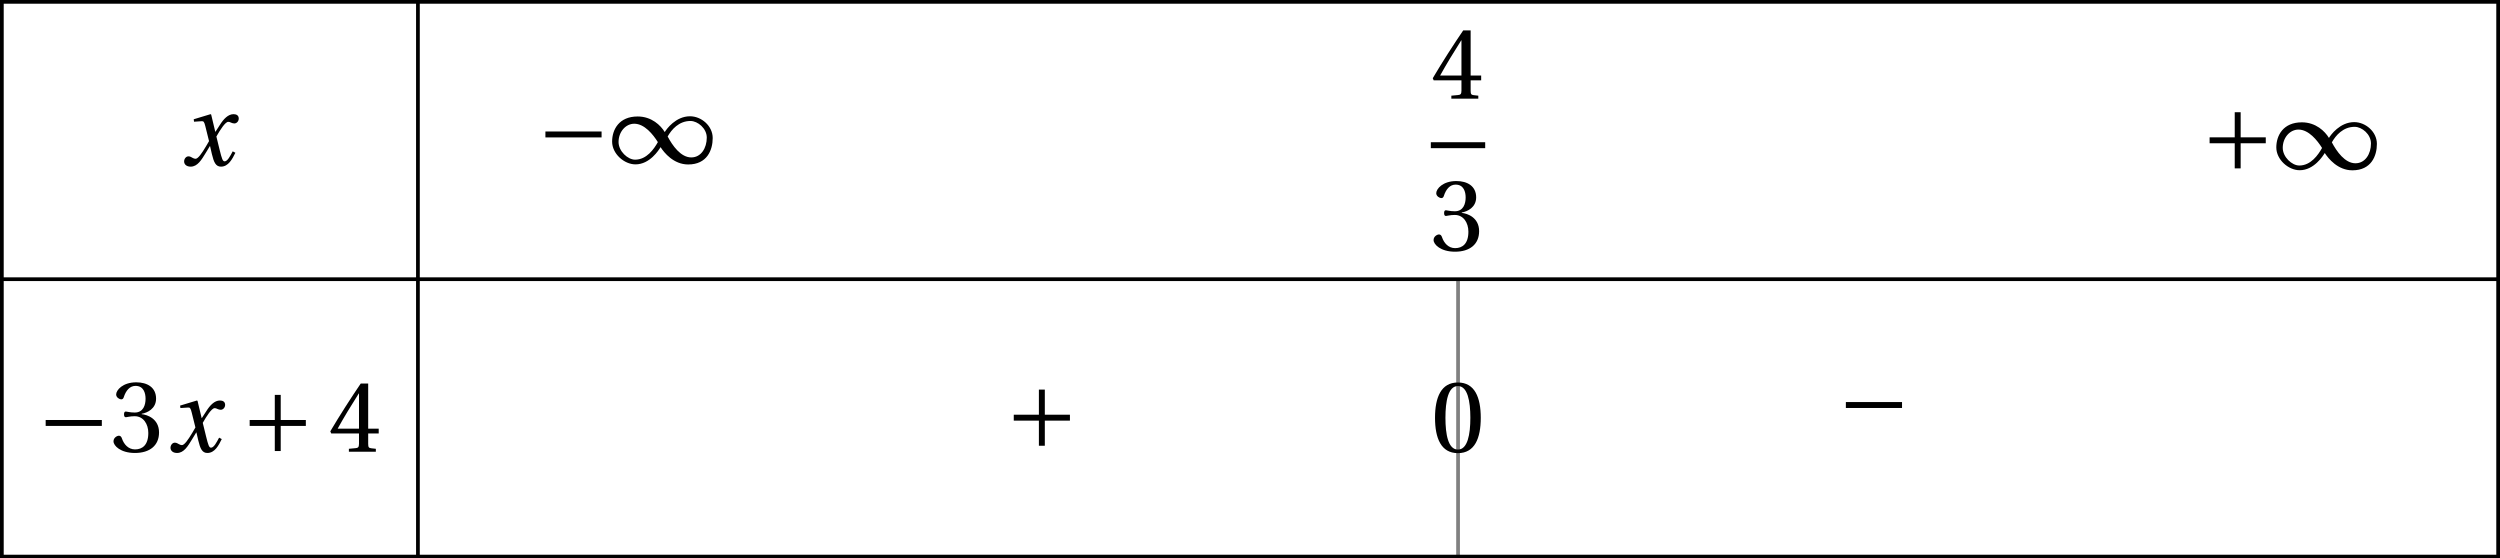<?xml version='1.0' encoding='UTF-8'?>
<!-- This file was generated by dvisvgm 2.2 -->
<svg height='49.741pt' version='1.1' viewBox='32.651 21.792 222.674 49.741' width='222.674pt' xmlns='http://www.w3.org/2000/svg' xmlns:xlink='http://www.w3.org/1999/xlink'>
<defs>
<path d='M5.38 -1.72C5.753 -1.14 6.772 0.131 8.339 0.131C10.366 0.131 10.969 -1.414 10.969 -2.707C10.969 -4.011 9.752 -5.041 8.536 -5.041C6.991 -5.041 6.005 -3.649 5.829 -3.353H5.819C5.391 -4.054 4.427 -5.019 2.915 -5.019C0.92 -5.019 0.175 -3.616 0.175 -2.323C0.175 -1.019 1.468 0.121 2.685 0.121C4.219 0.121 5.183 -1.414 5.369 -1.72H5.38ZM6.136 -2.871C6.553 -3.616 7.342 -4.536 8.58 -4.536C9.369 -4.536 10.333 -3.737 10.333 -2.75C10.333 -1.644 9.73 -0.625 8.668 -0.625C7.539 -0.625 6.651 -1.896 6.136 -2.871ZM5.084 -2.268C4.668 -1.523 3.879 -0.384 2.641 -0.384C1.852 -0.384 0.866 -1.293 0.866 -2.279C0.866 -3.375 1.633 -4.241 2.553 -4.241C3.649 -4.241 4.569 -3.09 5.084 -2.268Z' id='g1-49'/>
<path d='M6.958 -2.772V-3.408H0.931V-2.772H6.958Z' id='g1-161'/>
<path d='M0.931 -3.408V-2.772H3.627V-0.077H4.263V-2.772H6.958V-3.408H4.263V-6.103H3.627V-3.408H0.931Z' id='g1-197'/>
<path d='M5.556 -1.512C5.293 -1.019 4.997 -0.438 4.69 -0.438C4.482 -0.438 4.394 -0.69 4.153 -1.666L3.802 -3.101C4.197 -3.802 4.756 -4.679 5.073 -4.679C5.172 -4.679 5.26 -4.657 5.38 -4.591C5.49 -4.547 5.599 -4.504 5.731 -4.504C5.972 -4.504 6.202 -4.734 6.202 -5.03C6.202 -5.369 5.95 -5.501 5.643 -5.501C5.062 -5.501 4.569 -4.975 4.186 -4.361L3.704 -3.616H3.682L3.243 -5.457L3.178 -5.501L1.37 -4.953L1.403 -4.69L2.224 -4.745C2.422 -4.756 2.498 -4.701 2.619 -4.197L3.013 -2.608L2.707 -2.082C2.235 -1.282 1.83 -0.712 1.567 -0.712C1.457 -0.712 1.348 -0.756 1.249 -0.811C1.14 -0.866 0.997 -0.975 0.811 -0.975C0.526 -0.975 0.34 -0.69 0.34 -0.427C0.34 -0.11 0.603 0.131 1.041 0.131C1.786 0.131 2.213 -0.614 2.663 -1.348L3.101 -2.071H3.123L3.32 -1.216C3.528 -0.34 3.737 0.131 4.295 0.131C5.095 0.131 5.512 -0.69 5.84 -1.359L5.556 -1.512Z' id='g8-120'/>
<use id='g10-48' xlink:href='#g3-48'/>
<use id='g10-51' xlink:href='#g3-51'/>
<use id='g10-52' xlink:href='#g3-52'/>
<path d='M2.904 -7.068C3.945 -7.068 4.241 -5.446 4.241 -3.66S3.945 -0.252 2.904 -0.252S1.567 -1.874 1.567 -3.66S1.863 -7.068 2.904 -7.068ZM2.904 -7.451C1.096 -7.451 0.449 -5.851 0.449 -3.66S1.096 0.131 2.904 0.131S5.358 -1.468 5.358 -3.66S4.712 -7.451 2.904 -7.451Z' id='g3-48'/>
<path d='M1.425 -4.011C1.425 -3.824 1.479 -3.704 1.622 -3.704C1.753 -3.704 2.049 -3.813 2.575 -3.813C3.506 -3.813 4.032 -2.97 4.032 -2.016C4.032 -0.712 3.386 -0.252 2.608 -0.252C1.885 -0.252 1.414 -0.8 1.205 -1.414C1.14 -1.622 1.03 -1.72 0.877 -1.72C0.679 -1.72 0.296 -1.512 0.296 -1.118C0.296 -0.647 1.052 0.131 2.597 0.131C4.186 0.131 5.183 -0.668 5.183 -2.071C5.183 -3.539 3.923 -3.978 3.32 -4.032V-4.076C3.912 -4.175 4.865 -4.613 4.865 -5.698C4.865 -6.914 3.912 -7.451 2.739 -7.451C1.293 -7.451 0.581 -6.618 0.581 -6.147C0.581 -5.808 0.964 -5.621 1.118 -5.621C1.26 -5.621 1.348 -5.698 1.392 -5.84C1.633 -6.586 2.049 -7.068 2.663 -7.068C3.528 -7.068 3.737 -6.301 3.737 -5.687C3.737 -5.03 3.506 -4.208 2.575 -4.208C2.049 -4.208 1.753 -4.317 1.622 -4.317C1.479 -4.317 1.425 -4.208 1.425 -4.011Z' id='g3-51'/>
<path d='M3.287 -1.961V-0.844C3.287 -0.471 3.167 -0.405 2.904 -0.384L2.202 -0.318V0H5.095V-0.318L4.602 -0.373C4.35 -0.405 4.273 -0.471 4.273 -0.844V-1.961H5.402V-2.476H4.273V-7.32H3.474C2.444 -5.808 1.216 -3.901 0.208 -2.192L0.307 -1.961H3.287ZM0.997 -2.476C1.655 -3.671 2.422 -4.931 3.265 -6.257H3.287V-2.476H0.997Z' id='g3-52'/>
</defs>
<g id='page1'>
<path d='M162.52 46.66V71.367' fill='none' stroke='#808080' stroke-miterlimit='10' stroke-width='0.331'/>
<g transform='matrix(0.83 0 0 0.83 -34.63 14.377)'>
<use x='100.48' xlink:href='#g8-120' y='26.686'/>
</g>
<g transform='matrix(0.83 0 0 0.83 -2.742 14.183)'>
<use x='100.241' xlink:href='#g1-161' y='26.686'/>
<use x='108.155' xlink:href='#g1-49' y='26.686'/>
</g>
<g transform='matrix(0.83 0 0 0.83 75.902 15.146)'>
<use x='101.436' xlink:href='#g10-52' y='18.592'/>
</g>
<rect height='0.638' transform='matrix(0.83 0 0 0.83 75.902 15.146)' width='5.834' x='101.436' y='23.27'/>
<g transform='matrix(0.83 0 0 0.83 75.902 15.146)'>
<use x='101.436' xlink:href='#g10-51' y='34.887'/>
</g>
<g transform='matrix(0.83 0 0 0.83 145.487 14.704)'>
<use x='100.241' xlink:href='#g1-197' y='26.686'/>
<use x='108.155' xlink:href='#g1-49' y='26.686'/>
</g>
<g transform='matrix(0.83 0 0 0.83 -47.254 39.88)'>
<use x='100.241' xlink:href='#g1-161' y='26.686'/>
<use x='108.155' xlink:href='#g10-51' y='26.686'/>
<use x='114.228' xlink:href='#g8-120' y='26.686'/>
<use x='122.133' xlink:href='#g1-197' y='26.686'/>
<use x='131.509' xlink:href='#g10-52' y='26.686'/>
</g>
<g transform='matrix(0.83 0 0 0.83 38.974 39.409)'>
<use x='100.241' xlink:href='#g1-197' y='26.686'/>
</g>
<g transform='matrix(0.83 0 0 0.83 76.895 39.895)'>
<use x='100.241' xlink:href='#g10-48' y='26.686'/>
</g>
<g transform='matrix(0.83 0 0 0.83 113.089 38.282)'>
<use x='100.241' xlink:href='#g1-161' y='26.686'/>
</g>
<path d='M69.875 21.957V71.367' fill='none' stroke='#000000' stroke-miterlimit='10' stroke-width='0.331'/>
<path d='M32.816 21.957V71.367H255.16V21.957Z' fill='none' stroke='#000000' stroke-miterlimit='10' stroke-width='0.331'/>
<path d='M32.816 46.66H255.16' fill='none' stroke='#000000' stroke-miterlimit='10' stroke-width='0.331'/>
</g>
</svg>